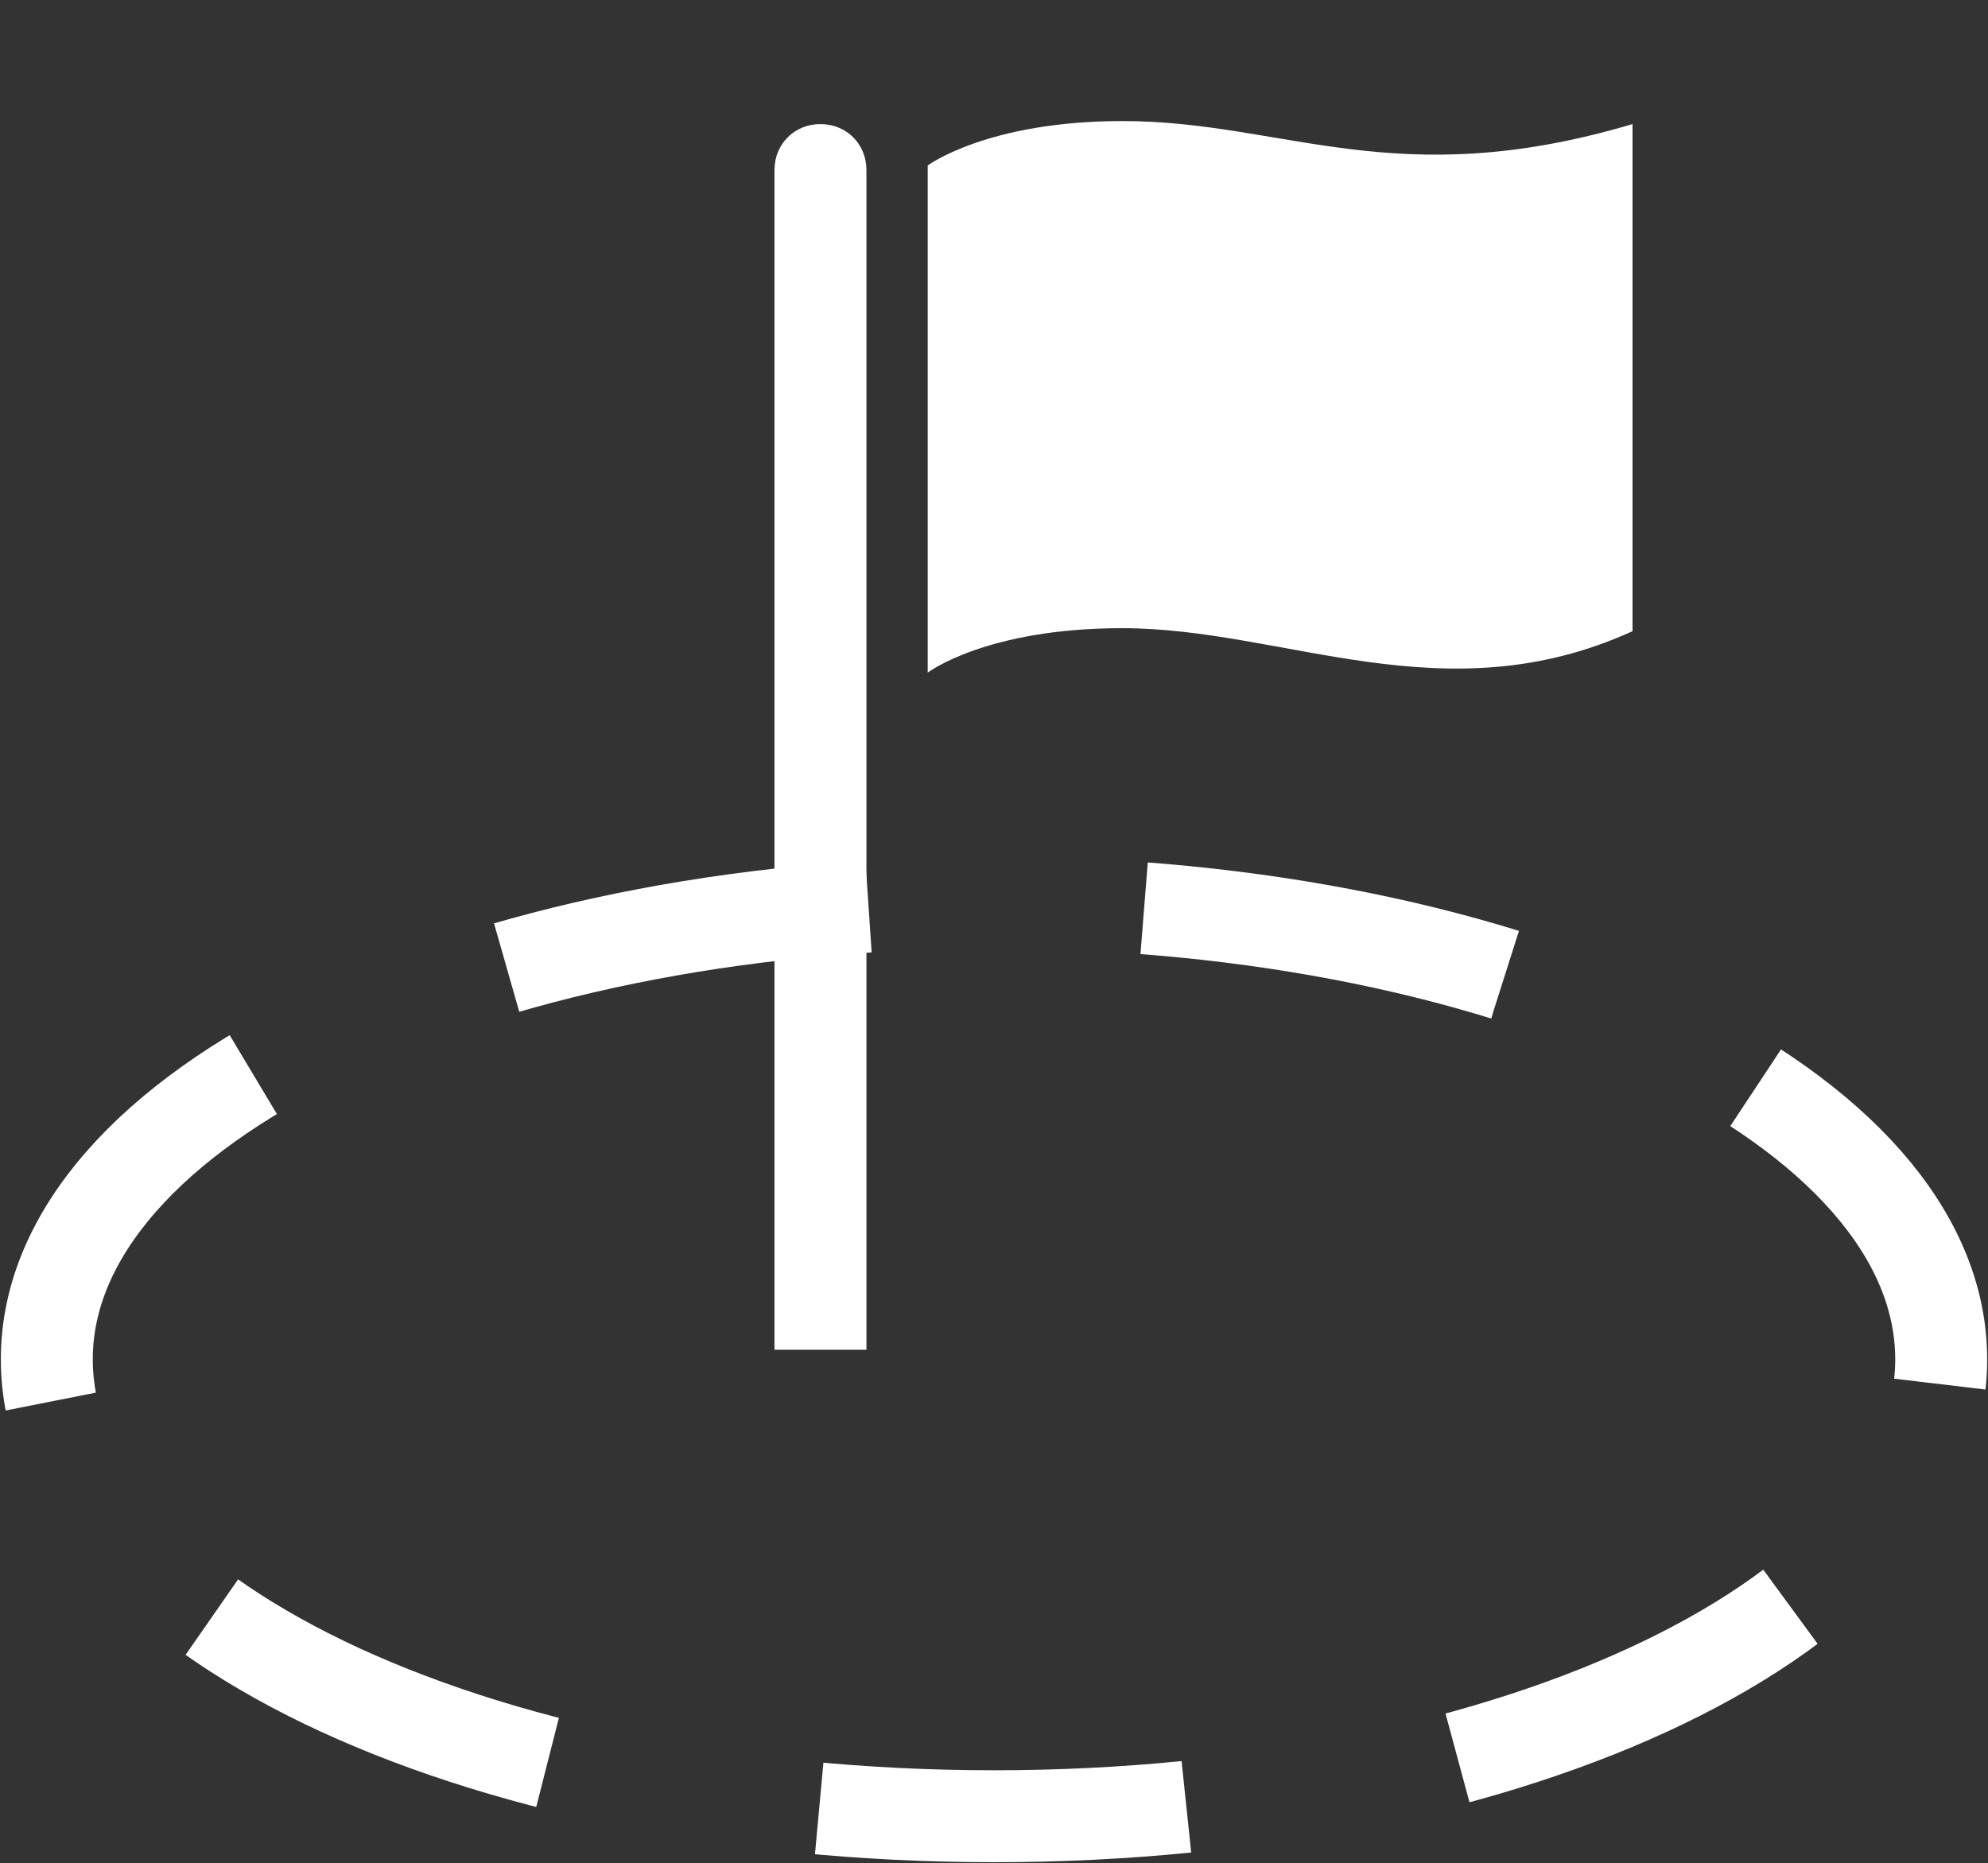 <svg width="446" height="418" xmlns="http://www.w3.org/2000/svg" xmlns:xlink="http://www.w3.org/1999/xlink" xml:space="preserve" overflow="hidden"><rect width="100%" height="100%" fill="#333333" stroke="none"/><g transform="translate(-890 -1073)"><path d="M900.5 1378C900.5 1321.39 995.64 1275.5 1113 1275.5 1230.36 1275.5 1325.5 1321.39 1325.5 1378 1325.5 1434.61 1230.36 1480.5 1113 1480.5 995.64 1480.5 900.5 1434.61 900.5 1378Z" stroke="#FFFFFF" stroke-width="20.625" stroke-miterlimit="8" stroke-dasharray="82.5 61.875" fill="none" fill-rule="evenodd"/><g><g><g><path d="M1074.06 1100.84C1068.22 1100.84 1063.75 1105.31 1063.75 1111.16L1063.75 1375.84 1084.38 1375.84 1084.38 1111.16C1084.38 1105.31 1079.91 1100.84 1074.06 1100.84Z" fill="#FFFFFF"/><path d="M1141.78 1100.16C1111.53 1100.16 1098.13 1110.12 1098.13 1110.12L1098.13 1223.91C1098.13 1223.91 1111.19 1213.94 1141.78 1213.94 1178.22 1213.94 1213.97 1233.87 1256.25 1214.62L1256.25 1100.84C1202.97 1116.66 1178.22 1100.16 1141.78 1100.16Z" fill="#FFFFFF"/></g></g></g></g></svg>